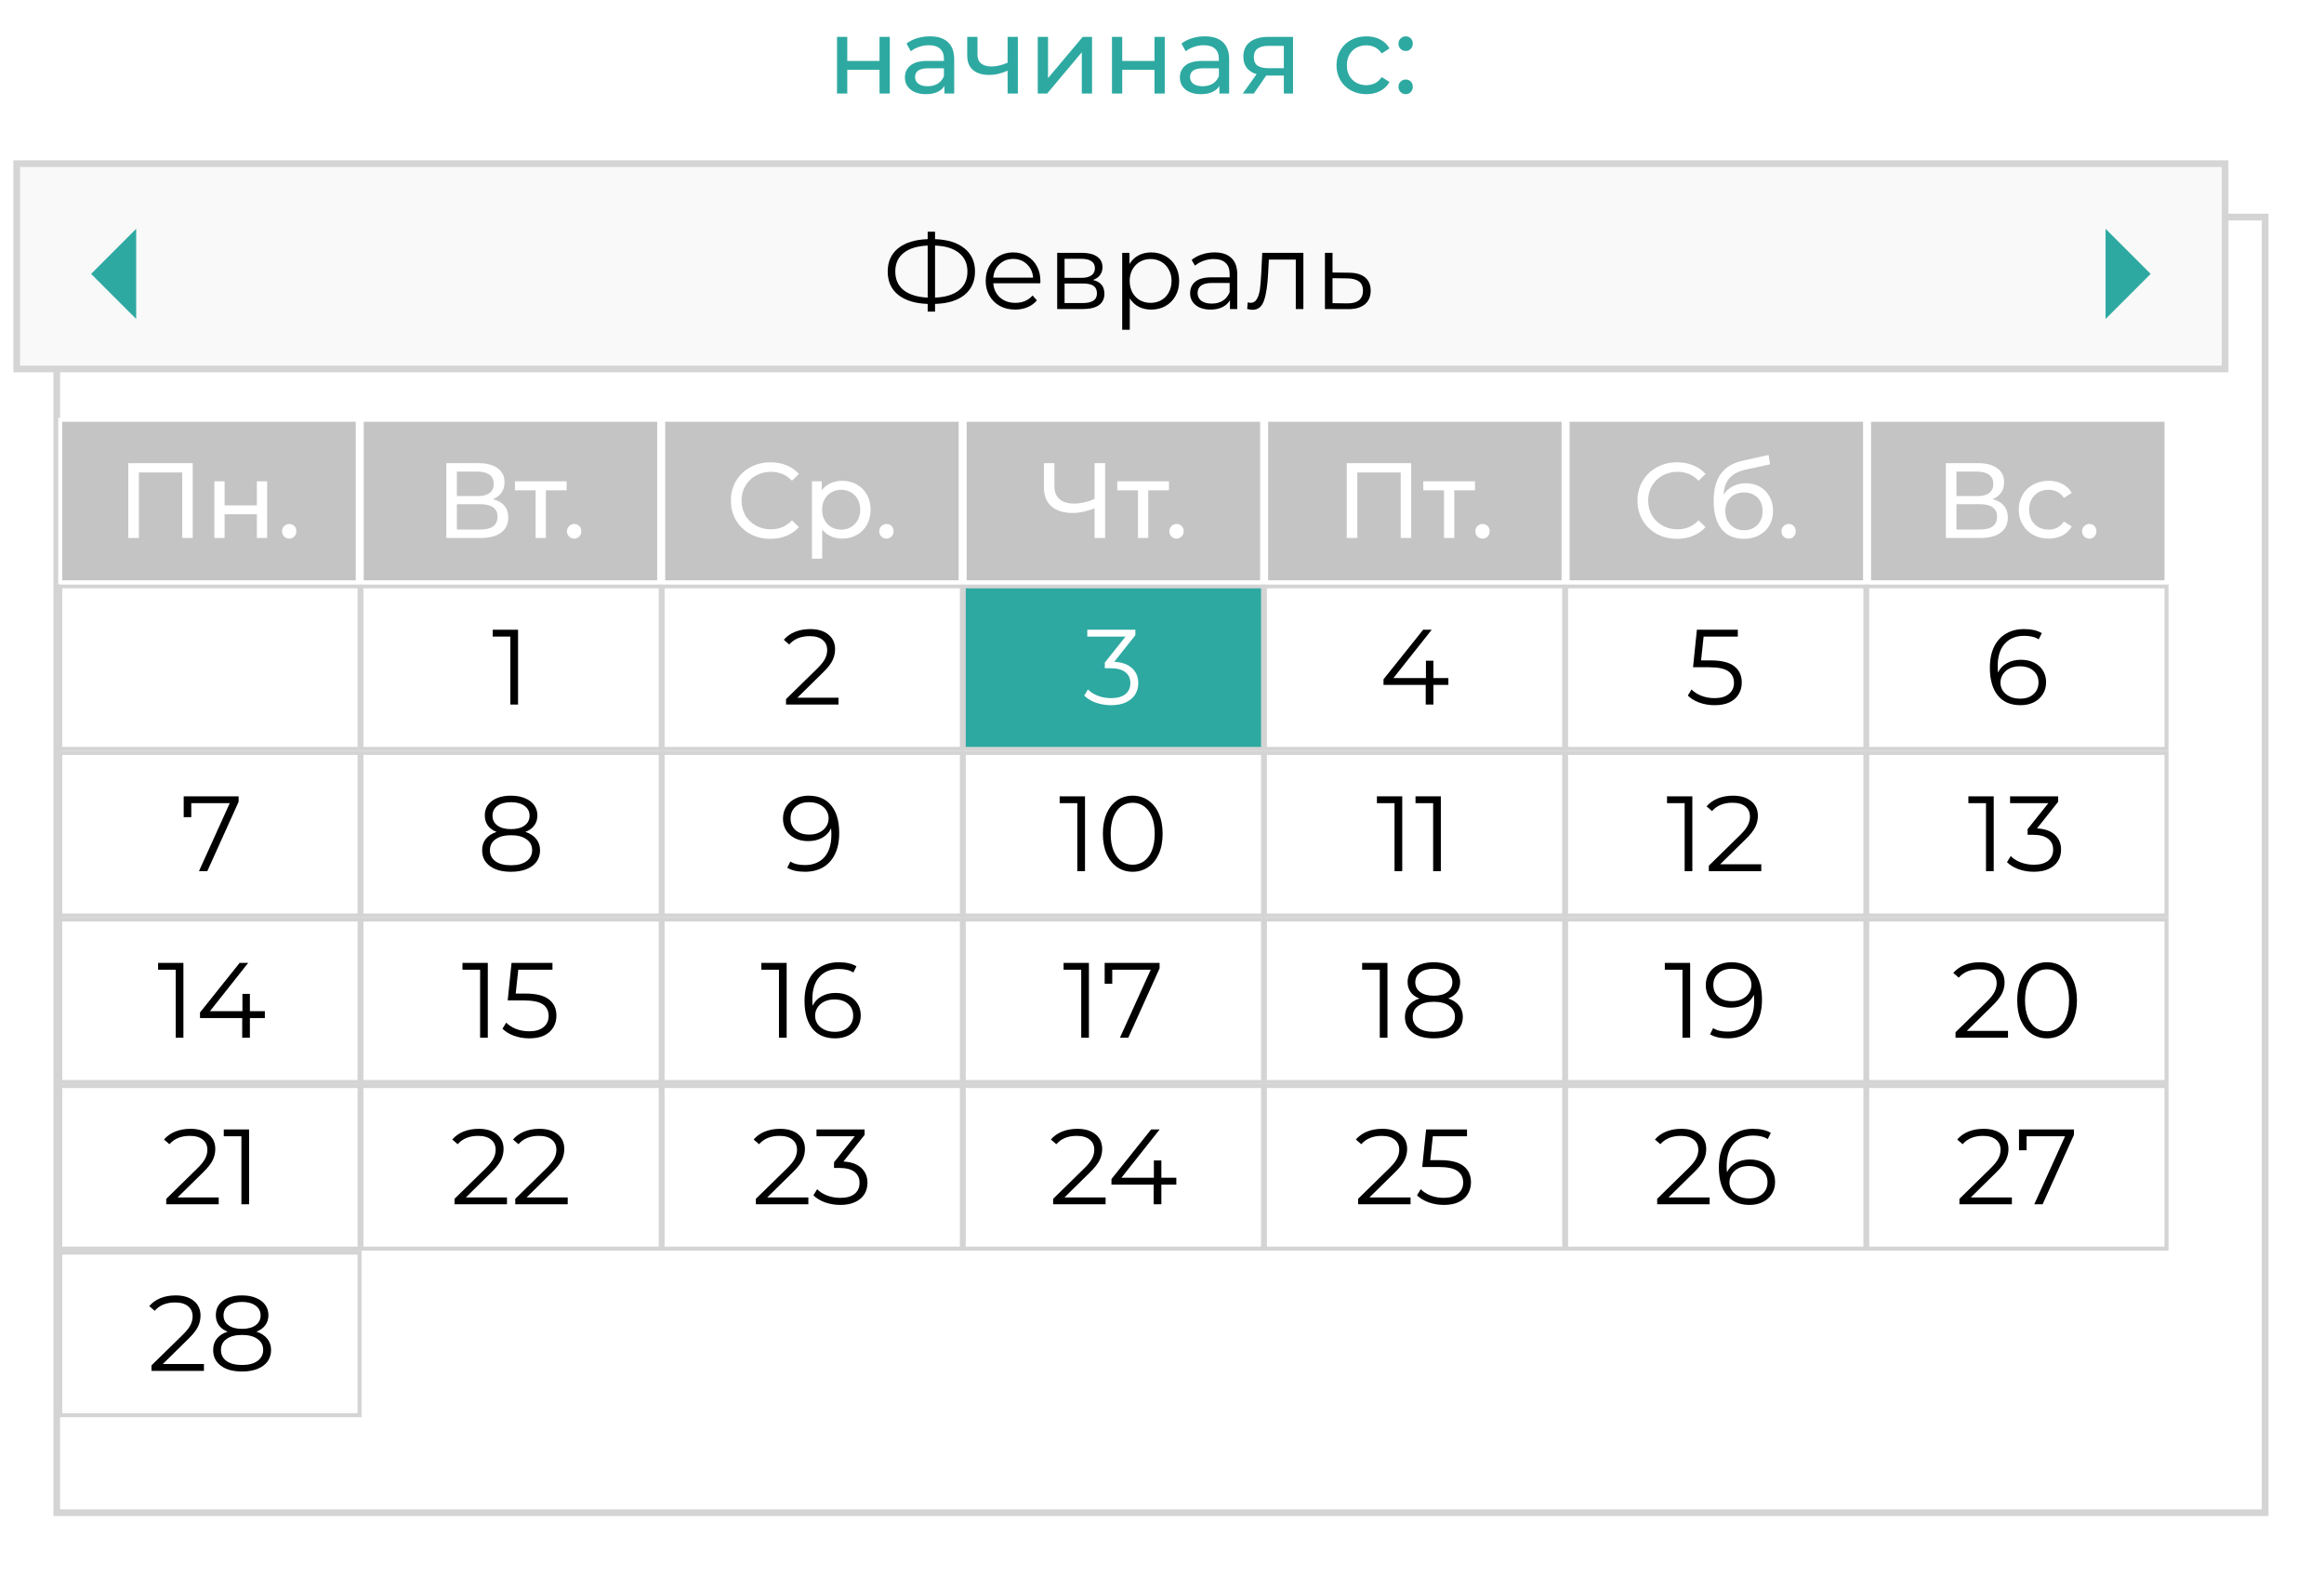 <svg width="174" height="118" viewBox="0 0 174 118" fill="none" xmlns="http://www.w3.org/2000/svg">
<g filter="url(#filter0_d_1028_1281)">
<rect x="1" y="12" width="165.843" height="97.485" fill="white"/>
<rect x="1.25" y="12.25" width="165.343" height="96.985" stroke="#D4D4D4" stroke-width="0.5"/>
</g>
<rect x="4.512" y="93.766" width="22.409" height="12.169" stroke="#D4D4D4" stroke-width="0.3"/>
<path d="M15.269 102.104V102.616H11.341V102.208L13.669 99.928C13.963 99.64 14.16 99.392 14.261 99.184C14.368 98.971 14.421 98.757 14.421 98.544C14.421 98.213 14.306 97.957 14.077 97.776C13.853 97.59 13.53 97.496 13.109 97.496C12.453 97.496 11.944 97.704 11.581 98.12L11.173 97.768C11.392 97.512 11.669 97.315 12.005 97.176C12.347 97.037 12.73 96.968 13.157 96.968C13.728 96.968 14.178 97.104 14.509 97.376C14.845 97.643 15.013 98.011 15.013 98.48C15.013 98.768 14.949 99.046 14.821 99.312C14.693 99.579 14.45 99.885 14.093 100.232L12.189 102.104H15.269ZM19.2 99.68C19.552 99.797 19.821 99.974 20.008 100.208C20.2 100.443 20.296 100.726 20.296 101.056C20.296 101.382 20.208 101.667 20.032 101.912C19.856 102.152 19.603 102.339 19.272 102.472C18.947 102.6 18.563 102.664 18.12 102.664C17.448 102.664 16.92 102.52 16.536 102.232C16.152 101.944 15.96 101.552 15.96 101.056C15.96 100.72 16.051 100.438 16.232 100.208C16.419 99.974 16.688 99.797 17.04 99.68C16.752 99.568 16.533 99.408 16.384 99.2C16.235 98.987 16.16 98.736 16.16 98.448C16.16 97.995 16.336 97.635 16.688 97.368C17.045 97.102 17.523 96.968 18.12 96.968C18.515 96.968 18.859 97.029 19.152 97.152C19.451 97.269 19.683 97.44 19.848 97.664C20.013 97.888 20.096 98.15 20.096 98.448C20.096 98.736 20.019 98.987 19.864 99.2C19.709 99.408 19.488 99.568 19.2 99.68ZM16.736 98.464C16.736 98.773 16.859 99.019 17.104 99.2C17.349 99.382 17.688 99.472 18.12 99.472C18.552 99.472 18.891 99.382 19.136 99.2C19.387 99.019 19.512 98.776 19.512 98.472C19.512 98.157 19.384 97.909 19.128 97.728C18.877 97.547 18.541 97.456 18.12 97.456C17.693 97.456 17.355 97.547 17.104 97.728C16.859 97.909 16.736 98.155 16.736 98.464ZM18.12 102.176C18.616 102.176 19.003 102.075 19.28 101.872C19.563 101.67 19.704 101.395 19.704 101.048C19.704 100.702 19.563 100.43 19.28 100.232C19.003 100.03 18.616 99.928 18.12 99.928C17.629 99.928 17.243 100.03 16.96 100.232C16.683 100.43 16.544 100.702 16.544 101.048C16.544 101.4 16.683 101.678 16.96 101.88C17.237 102.078 17.624 102.176 18.12 102.176Z" fill="black"/>
<rect x="139.801" y="81.296" width="22.409" height="12.169" stroke="#D4D4D4" stroke-width="0.3"/>
<path d="M150.632 89.635V90.147H146.704V89.739L149.032 87.459C149.326 87.171 149.523 86.922 149.624 86.715C149.731 86.501 149.784 86.288 149.784 86.075C149.784 85.744 149.67 85.488 149.44 85.306C149.216 85.12 148.894 85.026 148.472 85.026C147.816 85.026 147.307 85.234 146.944 85.65L146.536 85.299C146.755 85.043 147.032 84.845 147.368 84.707C147.71 84.568 148.094 84.499 148.52 84.499C149.091 84.499 149.542 84.635 149.872 84.906C150.208 85.173 150.376 85.541 150.376 86.01C150.376 86.299 150.312 86.576 150.184 86.843C150.056 87.109 149.814 87.416 149.456 87.763L147.552 89.635H150.632ZM155.276 84.546V84.954L152.932 90.147H152.308L154.612 85.058H151.732V86.106H151.164V84.546H155.276Z" fill="black"/>
<rect x="117.253" y="81.296" width="22.409" height="12.169" stroke="#D4D4D4" stroke-width="0.3"/>
<path d="M128.002 89.635V90.147H124.074V89.739L126.402 87.459C126.696 87.171 126.893 86.922 126.994 86.715C127.101 86.501 127.154 86.288 127.154 86.075C127.154 85.744 127.04 85.488 126.81 85.306C126.586 85.12 126.264 85.026 125.842 85.026C125.186 85.026 124.677 85.234 124.314 85.65L123.906 85.299C124.125 85.043 124.402 84.845 124.738 84.707C125.08 84.568 125.464 84.499 125.89 84.499C126.461 84.499 126.912 84.635 127.242 84.906C127.578 85.173 127.746 85.541 127.746 86.01C127.746 86.299 127.682 86.576 127.554 86.843C127.426 87.109 127.184 87.416 126.826 87.763L124.922 89.635H128.002ZM131.014 86.794C131.382 86.794 131.707 86.864 131.99 87.002C132.278 87.141 132.502 87.338 132.662 87.594C132.822 87.845 132.902 88.138 132.902 88.475C132.902 88.816 132.819 89.117 132.654 89.379C132.489 89.64 132.259 89.843 131.966 89.987C131.678 90.125 131.353 90.195 130.99 90.195C130.249 90.195 129.681 89.952 129.286 89.466C128.891 88.976 128.694 88.285 128.694 87.394C128.694 86.77 128.801 86.243 129.014 85.811C129.227 85.379 129.526 85.053 129.91 84.835C130.294 84.611 130.742 84.499 131.254 84.499C131.809 84.499 132.251 84.6 132.582 84.802L132.35 85.266C132.083 85.091 131.721 85.002 131.262 85.002C130.643 85.002 130.158 85.2 129.806 85.594C129.454 85.984 129.278 86.552 129.278 87.299C129.278 87.432 129.286 87.584 129.302 87.754C129.441 87.451 129.662 87.216 129.966 87.05C130.27 86.88 130.619 86.794 131.014 86.794ZM130.966 89.707C131.371 89.707 131.699 89.597 131.95 89.379C132.206 89.154 132.334 88.859 132.334 88.49C132.334 88.123 132.206 87.829 131.95 87.611C131.699 87.392 131.358 87.282 130.926 87.282C130.643 87.282 130.393 87.336 130.174 87.442C129.961 87.549 129.793 87.696 129.67 87.882C129.547 88.069 129.486 88.277 129.486 88.507C129.486 88.72 129.542 88.917 129.654 89.099C129.771 89.28 129.942 89.427 130.166 89.538C130.39 89.65 130.657 89.707 130.966 89.707Z" fill="black"/>
<rect x="94.705" y="81.296" width="22.409" height="12.169" stroke="#D4D4D4" stroke-width="0.3"/>
<path d="M105.61 89.635V90.147H101.682V89.739L104.01 87.459C104.303 87.171 104.501 86.922 104.602 86.715C104.709 86.501 104.762 86.288 104.762 86.075C104.762 85.744 104.647 85.488 104.418 85.306C104.194 85.12 103.871 85.026 103.45 85.026C102.794 85.026 102.285 85.234 101.922 85.65L101.514 85.299C101.733 85.043 102.01 84.845 102.346 84.707C102.687 84.568 103.071 84.499 103.498 84.499C104.069 84.499 104.519 84.635 104.85 84.906C105.186 85.173 105.354 85.541 105.354 86.01C105.354 86.299 105.29 86.576 105.162 86.843C105.034 87.109 104.791 87.416 104.434 87.763L102.53 89.635H105.61ZM107.805 86.843C108.616 86.843 109.205 86.989 109.573 87.282C109.946 87.57 110.133 87.976 110.133 88.499C110.133 88.824 110.056 89.115 109.901 89.371C109.752 89.626 109.525 89.829 109.221 89.978C108.917 90.123 108.544 90.195 108.101 90.195C107.701 90.195 107.32 90.13 106.957 90.002C106.6 89.869 106.312 89.693 106.093 89.475L106.373 89.019C106.56 89.21 106.805 89.368 107.109 89.49C107.413 89.608 107.741 89.666 108.093 89.666C108.557 89.666 108.914 89.562 109.165 89.355C109.421 89.147 109.549 88.869 109.549 88.522C109.549 88.138 109.405 87.848 109.117 87.65C108.834 87.453 108.354 87.355 107.677 87.355H106.485L106.773 84.546H109.837V85.058H107.277L107.085 86.843H107.805Z" fill="black"/>
<rect x="72.156" y="81.296" width="22.409" height="12.169" stroke="#D4D4D4" stroke-width="0.3"/>
<path d="M82.777 89.635V90.147H78.849V89.739L81.177 87.459C81.47 87.171 81.667 86.922 81.769 86.715C81.875 86.501 81.929 86.288 81.929 86.075C81.929 85.744 81.814 85.488 81.585 85.306C81.361 85.12 81.038 85.026 80.617 85.026C79.961 85.026 79.451 85.234 79.089 85.65L78.681 85.299C78.899 85.043 79.177 84.845 79.513 84.707C79.854 84.568 80.238 84.499 80.665 84.499C81.235 84.499 81.686 84.635 82.017 84.906C82.353 85.173 82.521 85.541 82.521 86.01C82.521 86.299 82.457 86.576 82.329 86.843C82.201 87.109 81.958 87.416 81.601 87.763L79.697 89.635H82.777ZM88.072 88.674H86.952V90.147H86.376V88.674H83.216V88.258L86.184 84.546H86.824L83.96 88.162H86.392V86.867H86.952V88.162H88.072V88.674Z" fill="black"/>
<rect x="49.608" y="81.296" width="22.409" height="12.169" stroke="#D4D4D4" stroke-width="0.3"/>
<path d="M60.522 89.635V90.147H56.593V89.739L58.922 87.459C59.215 87.171 59.412 86.922 59.514 86.715C59.62 86.501 59.673 86.288 59.673 86.075C59.673 85.744 59.559 85.488 59.33 85.306C59.105 85.12 58.783 85.026 58.361 85.026C57.706 85.026 57.196 85.234 56.834 85.65L56.425 85.299C56.644 85.043 56.922 84.845 57.258 84.707C57.599 84.568 57.983 84.499 58.41 84.499C58.98 84.499 59.431 84.635 59.761 84.906C60.097 85.173 60.266 85.541 60.266 86.01C60.266 86.299 60.202 86.576 60.074 86.843C59.946 87.109 59.703 87.416 59.346 87.763L57.441 89.635H60.522ZM63.148 86.947C63.735 86.978 64.18 87.138 64.484 87.427C64.794 87.709 64.948 88.08 64.948 88.538C64.948 88.859 64.871 89.144 64.716 89.394C64.562 89.64 64.332 89.835 64.028 89.978C63.724 90.123 63.354 90.195 62.916 90.195C62.511 90.195 62.127 90.13 61.764 90.002C61.407 89.869 61.119 89.693 60.9 89.475L61.18 89.019C61.367 89.21 61.615 89.368 61.924 89.49C62.234 89.608 62.564 89.666 62.916 89.666C63.375 89.666 63.73 89.568 63.98 89.371C64.231 89.168 64.356 88.891 64.356 88.538C64.356 88.192 64.231 87.92 63.98 87.722C63.73 87.525 63.351 87.427 62.844 87.427H62.444V87.002L63.996 85.058H61.132V84.546H64.732V84.954L63.148 86.947Z" fill="black"/>
<rect x="27.06" y="81.296" width="22.409" height="12.169" stroke="#D4D4D4" stroke-width="0.3"/>
<path d="M37.958 89.635V90.147H34.03V89.739L36.358 87.459C36.651 87.171 36.848 86.922 36.95 86.715C37.056 86.501 37.11 86.288 37.11 86.075C37.11 85.744 36.995 85.488 36.766 85.306C36.542 85.12 36.219 85.026 35.798 85.026C35.142 85.026 34.632 85.234 34.27 85.65L33.862 85.299C34.08 85.043 34.358 84.845 34.694 84.707C35.035 84.568 35.419 84.499 35.846 84.499C36.416 84.499 36.867 84.635 37.198 84.906C37.534 85.173 37.702 85.541 37.702 86.01C37.702 86.299 37.638 86.576 37.51 86.843C37.382 87.109 37.139 87.416 36.782 87.763L34.878 89.635H37.958ZM42.505 89.635V90.147H38.577V89.739L40.905 87.459C41.198 87.171 41.395 86.922 41.497 86.715C41.603 86.501 41.657 86.288 41.657 86.075C41.657 85.744 41.542 85.488 41.313 85.306C41.089 85.12 40.766 85.026 40.345 85.026C39.689 85.026 39.179 85.234 38.817 85.65L38.409 85.299C38.627 85.043 38.905 84.845 39.241 84.707C39.582 84.568 39.966 84.499 40.393 84.499C40.963 84.499 41.414 84.635 41.745 84.906C42.081 85.173 42.249 85.541 42.249 86.01C42.249 86.299 42.185 86.576 42.057 86.843C41.929 87.109 41.686 87.416 41.329 87.763L39.425 89.635H42.505Z" fill="black"/>
<rect x="4.512" y="81.296" width="22.409" height="12.169" stroke="#D4D4D4" stroke-width="0.3"/>
<path d="M16.375 89.635V90.147H12.447V89.739L14.775 87.459C15.068 87.171 15.265 86.922 15.367 86.715C15.473 86.501 15.527 86.288 15.527 86.075C15.527 85.744 15.412 85.488 15.183 85.306C14.959 85.12 14.636 85.026 14.215 85.026C13.559 85.026 13.049 85.234 12.687 85.65L12.279 85.299C12.497 85.043 12.775 84.845 13.111 84.707C13.452 84.568 13.836 84.499 14.263 84.499C14.833 84.499 15.284 84.635 15.615 84.906C15.951 85.173 16.119 85.541 16.119 86.01C16.119 86.299 16.055 86.576 15.927 86.843C15.799 87.109 15.556 87.416 15.199 87.763L13.295 89.635H16.375ZM18.65 84.546V90.147H18.074V85.058H16.754V84.546H18.65Z" fill="black"/>
<rect x="139.801" y="68.828" width="22.409" height="12.169" stroke="#D4D4D4" stroke-width="0.3"/>
<path d="M150.34 77.166V77.678H146.412V77.27L148.74 74.99C149.033 74.702 149.23 74.454 149.332 74.246C149.438 74.032 149.492 73.819 149.492 73.606C149.492 73.275 149.377 73.019 149.148 72.838C148.924 72.651 148.601 72.558 148.18 72.558C147.524 72.558 147.014 72.766 146.652 73.182L146.244 72.83C146.462 72.574 146.74 72.376 147.076 72.238C147.417 72.099 147.801 72.03 148.228 72.03C148.798 72.03 149.249 72.166 149.58 72.438C149.916 72.704 150.084 73.072 150.084 73.542C150.084 73.83 150.02 74.107 149.892 74.374C149.764 74.64 149.521 74.947 149.164 75.294L147.26 77.166H150.34ZM153.263 77.726C152.831 77.726 152.444 77.611 152.103 77.382C151.767 77.152 151.503 76.824 151.311 76.398C151.124 75.966 151.031 75.459 151.031 74.878C151.031 74.296 151.124 73.792 151.311 73.366C151.503 72.934 151.767 72.603 152.103 72.374C152.444 72.144 152.831 72.03 153.263 72.03C153.695 72.03 154.079 72.144 154.415 72.374C154.756 72.603 155.023 72.934 155.215 73.366C155.407 73.792 155.503 74.296 155.503 74.878C155.503 75.459 155.407 75.966 155.215 76.398C155.023 76.824 154.756 77.152 154.415 77.382C154.079 77.611 153.695 77.726 153.263 77.726ZM153.263 77.198C153.588 77.198 153.874 77.107 154.119 76.926C154.37 76.744 154.564 76.48 154.703 76.134C154.842 75.787 154.911 75.368 154.911 74.878C154.911 74.387 154.842 73.968 154.703 73.622C154.564 73.275 154.37 73.011 154.119 72.83C153.874 72.648 153.588 72.558 153.263 72.558C152.938 72.558 152.65 72.648 152.399 72.83C152.154 73.011 151.962 73.275 151.823 73.622C151.684 73.968 151.615 74.387 151.615 74.878C151.615 75.368 151.684 75.787 151.823 76.134C151.962 76.48 152.154 76.744 152.399 76.926C152.65 77.107 152.938 77.198 153.263 77.198Z" fill="black"/>
<rect x="117.253" y="68.828" width="22.409" height="12.169" stroke="#D4D4D4" stroke-width="0.3"/>
<path d="M126.543 72.078V77.678H125.967V72.59H124.647V72.078H126.543ZM129.625 72.03C130.367 72.03 130.935 72.275 131.329 72.766C131.724 73.251 131.921 73.939 131.921 74.83C131.921 75.454 131.815 75.982 131.601 76.414C131.388 76.846 131.089 77.174 130.705 77.398C130.321 77.616 129.873 77.726 129.361 77.726C128.807 77.726 128.364 77.624 128.033 77.422L128.265 76.958C128.532 77.134 128.895 77.222 129.353 77.222C129.972 77.222 130.457 77.027 130.809 76.638C131.161 76.243 131.337 75.672 131.337 74.926C131.337 74.787 131.329 74.635 131.313 74.47C131.175 74.774 130.953 75.011 130.649 75.182C130.345 75.347 129.996 75.43 129.601 75.43C129.233 75.43 128.905 75.36 128.617 75.222C128.335 75.083 128.113 74.888 127.953 74.638C127.793 74.382 127.713 74.086 127.713 73.75C127.713 73.408 127.796 73.107 127.961 72.846C128.127 72.584 128.353 72.384 128.641 72.246C128.935 72.102 129.263 72.03 129.625 72.03ZM129.689 74.942C129.972 74.942 130.22 74.888 130.433 74.782C130.652 74.675 130.823 74.528 130.945 74.342C131.068 74.155 131.129 73.947 131.129 73.718C131.129 73.504 131.071 73.307 130.953 73.126C130.841 72.944 130.673 72.798 130.449 72.686C130.225 72.574 129.959 72.518 129.649 72.518C129.244 72.518 128.913 72.63 128.657 72.854C128.407 73.072 128.281 73.366 128.281 73.734C128.281 74.102 128.407 74.395 128.657 74.614C128.913 74.832 129.257 74.942 129.689 74.942Z" fill="black"/>
<rect x="94.705" y="68.828" width="22.409" height="12.169" stroke="#D4D4D4" stroke-width="0.3"/>
<path d="M103.881 72.078V77.678H103.305V72.59H101.985V72.078H103.881ZM108.428 74.742C108.78 74.859 109.049 75.035 109.236 75.27C109.428 75.504 109.524 75.787 109.524 76.118C109.524 76.443 109.436 76.728 109.26 76.974C109.084 77.214 108.83 77.4 108.5 77.534C108.174 77.662 107.79 77.726 107.348 77.726C106.676 77.726 106.148 77.582 105.764 77.294C105.38 77.006 105.188 76.614 105.188 76.118C105.188 75.782 105.278 75.499 105.46 75.27C105.646 75.035 105.916 74.859 106.268 74.742C105.98 74.63 105.761 74.47 105.612 74.262C105.462 74.048 105.388 73.798 105.388 73.51C105.388 73.056 105.564 72.696 105.916 72.43C106.273 72.163 106.75 72.03 107.348 72.03C107.742 72.03 108.086 72.091 108.38 72.214C108.678 72.331 108.91 72.502 109.076 72.726C109.241 72.95 109.324 73.211 109.324 73.51C109.324 73.798 109.246 74.048 109.092 74.262C108.937 74.47 108.716 74.63 108.428 74.742ZM105.964 73.526C105.964 73.835 106.086 74.08 106.332 74.262C106.577 74.443 106.916 74.534 107.348 74.534C107.78 74.534 108.118 74.443 108.364 74.262C108.614 74.08 108.74 73.838 108.74 73.534C108.74 73.219 108.612 72.971 108.356 72.79C108.105 72.608 107.769 72.518 107.348 72.518C106.921 72.518 106.582 72.608 106.332 72.79C106.086 72.971 105.964 73.216 105.964 73.526ZM107.348 77.238C107.844 77.238 108.23 77.136 108.508 76.934C108.79 76.731 108.932 76.456 108.932 76.11C108.932 75.763 108.79 75.491 108.508 75.294C108.23 75.091 107.844 74.99 107.348 74.99C106.857 74.99 106.47 75.091 106.188 75.294C105.91 75.491 105.772 75.763 105.772 76.11C105.772 76.462 105.91 76.739 106.188 76.942C106.465 77.139 106.852 77.238 107.348 77.238Z" fill="black"/>
<rect x="72.156" y="68.828" width="22.409" height="12.169" stroke="#D4D4D4" stroke-width="0.3"/>
<path d="M81.528 72.078V77.678H80.952V72.59H79.632V72.078H81.528ZM86.819 72.078V72.486L84.475 77.678H83.851L86.155 72.59H83.275V73.638H82.707V72.078H86.819Z" fill="black"/>
<rect x="49.608" y="68.828" width="22.409" height="12.169" stroke="#D4D4D4" stroke-width="0.3"/>
<path d="M58.898 72.078V77.678H58.322V72.59H57.002V72.078H58.898ZM62.556 74.326C62.925 74.326 63.25 74.395 63.532 74.534C63.821 74.672 64.044 74.87 64.204 75.126C64.365 75.376 64.445 75.67 64.445 76.006C64.445 76.347 64.362 76.648 64.197 76.91C64.031 77.171 63.802 77.374 63.508 77.518C63.221 77.656 62.895 77.726 62.532 77.726C61.791 77.726 61.223 77.483 60.828 76.998C60.434 76.507 60.236 75.816 60.236 74.926C60.236 74.302 60.343 73.774 60.556 73.342C60.77 72.91 61.069 72.584 61.453 72.366C61.837 72.142 62.285 72.03 62.797 72.03C63.351 72.03 63.794 72.131 64.124 72.334L63.892 72.798C63.626 72.622 63.263 72.534 62.804 72.534C62.186 72.534 61.7 72.731 61.349 73.126C60.996 73.515 60.821 74.083 60.821 74.83C60.821 74.963 60.828 75.115 60.844 75.286C60.983 74.982 61.205 74.747 61.508 74.582C61.812 74.411 62.162 74.326 62.556 74.326ZM62.508 77.238C62.914 77.238 63.242 77.128 63.492 76.91C63.748 76.686 63.877 76.39 63.877 76.022C63.877 75.654 63.748 75.36 63.492 75.142C63.242 74.923 62.901 74.814 62.468 74.814C62.186 74.814 61.935 74.867 61.717 74.974C61.503 75.08 61.335 75.227 61.212 75.414C61.09 75.6 61.029 75.808 61.029 76.038C61.029 76.251 61.084 76.448 61.197 76.63C61.314 76.811 61.484 76.958 61.709 77.07C61.932 77.182 62.199 77.238 62.508 77.238Z" fill="black"/>
<rect x="27.06" y="68.828" width="22.409" height="12.169" stroke="#D4D4D4" stroke-width="0.3"/>
<path d="M36.522 72.078V77.678H35.946V72.59H34.626V72.078H36.522ZM39.332 74.374C40.143 74.374 40.732 74.52 41.1 74.814C41.474 75.102 41.66 75.507 41.66 76.03C41.66 76.355 41.583 76.646 41.428 76.902C41.279 77.158 41.052 77.36 40.748 77.51C40.444 77.654 40.071 77.726 39.628 77.726C39.228 77.726 38.847 77.662 38.484 77.534C38.127 77.4 37.839 77.224 37.62 77.006L37.9 76.55C38.087 76.742 38.332 76.899 38.636 77.022C38.94 77.139 39.268 77.198 39.62 77.198C40.084 77.198 40.442 77.094 40.692 76.886C40.948 76.678 41.076 76.4 41.076 76.054C41.076 75.67 40.932 75.379 40.644 75.182C40.362 74.984 39.882 74.886 39.204 74.886H38.012L38.3 72.078H41.364V72.59H38.804L38.612 74.374H39.332Z" fill="black"/>
<rect x="4.512" y="68.828" width="22.409" height="12.169" stroke="#D4D4D4" stroke-width="0.3"/>
<path d="M13.732 72.078V77.678H13.156V72.59H11.836V72.078H13.732ZM19.83 76.206H18.71V77.678H18.134V76.206H14.974V75.79L17.942 72.078H18.582L15.718 75.694H18.15V74.398H18.71V75.694H19.83V76.206Z" fill="black"/>
<rect x="139.801" y="56.359" width="22.409" height="12.169" stroke="#D4D4D4" stroke-width="0.3"/>
<path d="M149.271 59.609V65.209H148.695V60.121H147.375V59.609H149.271ZM152.513 62.009C153.1 62.041 153.545 62.201 153.849 62.489C154.159 62.772 154.313 63.142 154.313 63.601C154.313 63.921 154.236 64.206 154.081 64.457C153.927 64.702 153.697 64.897 153.393 65.041C153.089 65.185 152.719 65.257 152.281 65.257C151.876 65.257 151.492 65.193 151.129 65.065C150.772 64.932 150.484 64.756 150.265 64.537L150.545 64.081C150.732 64.273 150.98 64.43 151.289 64.553C151.599 64.67 151.929 64.729 152.281 64.729C152.74 64.729 153.095 64.63 153.345 64.433C153.596 64.23 153.721 63.953 153.721 63.601C153.721 63.254 153.596 62.982 153.345 62.785C153.095 62.588 152.716 62.489 152.209 62.489H151.809V62.065L153.361 60.121H150.497V59.609H154.097V60.017L152.513 62.009Z" fill="black"/>
<rect x="117.253" y="56.359" width="22.409" height="12.169" stroke="#D4D4D4" stroke-width="0.3"/>
<path d="M126.707 59.609V65.209H126.131V60.121H124.811V59.609H126.707ZM131.869 64.697V65.209H127.941V64.801L130.269 62.521C130.563 62.233 130.76 61.985 130.861 61.777C130.968 61.564 131.021 61.35 131.021 61.137C131.021 60.806 130.907 60.55 130.677 60.369C130.453 60.182 130.131 60.089 129.709 60.089C129.053 60.089 128.544 60.297 128.181 60.713L127.773 60.361C127.992 60.105 128.269 59.908 128.605 59.769C128.947 59.63 129.331 59.561 129.757 59.561C130.328 59.561 130.779 59.697 131.109 59.969C131.445 60.236 131.613 60.604 131.613 61.073C131.613 61.361 131.549 61.638 131.421 61.905C131.293 62.172 131.051 62.478 130.693 62.825L128.789 64.697H131.869Z" fill="black"/>
<rect x="94.705" y="56.359" width="22.409" height="12.169" stroke="#D4D4D4" stroke-width="0.3"/>
<path d="M104.987 59.609V65.209H104.411V60.121H103.091V59.609H104.987ZM107.877 59.609V65.209H107.301V60.121H105.981V59.609H107.877Z" fill="black"/>
<rect x="72.156" y="56.359" width="22.409" height="12.169" stroke="#D4D4D4" stroke-width="0.3"/>
<path d="M81.235 59.609V65.209H80.659V60.121H79.339V59.609H81.235ZM84.806 65.257C84.374 65.257 83.987 65.142 83.646 64.913C83.31 64.684 83.046 64.356 82.854 63.929C82.667 63.497 82.574 62.99 82.574 62.409C82.574 61.828 82.667 61.324 82.854 60.897C83.046 60.465 83.31 60.134 83.646 59.905C83.987 59.676 84.374 59.561 84.806 59.561C85.238 59.561 85.622 59.676 85.958 59.905C86.299 60.134 86.566 60.465 86.758 60.897C86.95 61.324 87.046 61.828 87.046 62.409C87.046 62.99 86.95 63.497 86.758 63.929C86.566 64.356 86.299 64.684 85.958 64.913C85.622 65.142 85.238 65.257 84.806 65.257ZM84.806 64.729C85.131 64.729 85.417 64.638 85.662 64.457C85.913 64.276 86.107 64.012 86.246 63.665C86.385 63.318 86.454 62.9 86.454 62.409C86.454 61.918 86.385 61.5 86.246 61.153C86.107 60.806 85.913 60.542 85.662 60.361C85.417 60.18 85.131 60.089 84.806 60.089C84.481 60.089 84.193 60.18 83.942 60.361C83.697 60.542 83.505 60.806 83.366 61.153C83.227 61.5 83.158 61.918 83.158 62.409C83.158 62.9 83.227 63.318 83.366 63.665C83.505 64.012 83.697 64.276 83.942 64.457C84.193 64.638 84.481 64.729 84.806 64.729Z" fill="black"/>
<rect x="49.608" y="56.359" width="22.409" height="12.169" stroke="#D4D4D4" stroke-width="0.3"/>
<path d="M60.535 59.561C61.276 59.561 61.844 59.806 62.239 60.297C62.634 60.782 62.831 61.47 62.831 62.361C62.831 62.985 62.725 63.513 62.511 63.945C62.298 64.377 61.999 64.705 61.615 64.929C61.231 65.148 60.783 65.257 60.271 65.257C59.717 65.257 59.274 65.156 58.943 64.953L59.175 64.489C59.442 64.665 59.804 64.753 60.263 64.753C60.882 64.753 61.367 64.558 61.719 64.169C62.071 63.774 62.247 63.204 62.247 62.457C62.247 62.318 62.239 62.166 62.223 62.001C62.084 62.305 61.863 62.542 61.559 62.713C61.255 62.878 60.906 62.961 60.511 62.961C60.143 62.961 59.815 62.892 59.527 62.753C59.245 62.614 59.023 62.42 58.863 62.169C58.703 61.913 58.623 61.617 58.623 61.281C58.623 60.94 58.706 60.638 58.871 60.377C59.036 60.116 59.263 59.916 59.551 59.777C59.844 59.633 60.172 59.561 60.535 59.561ZM60.599 62.473C60.882 62.473 61.13 62.42 61.343 62.313C61.562 62.206 61.733 62.06 61.855 61.873C61.978 61.686 62.039 61.478 62.039 61.249C62.039 61.036 61.981 60.838 61.863 60.657C61.751 60.476 61.583 60.329 61.359 60.217C61.135 60.105 60.868 60.049 60.559 60.049C60.154 60.049 59.823 60.161 59.567 60.385C59.316 60.604 59.191 60.897 59.191 61.265C59.191 61.633 59.316 61.926 59.567 62.145C59.823 62.364 60.167 62.473 60.599 62.473Z" fill="black"/>
<rect x="27.06" y="56.359" width="22.409" height="12.169" stroke="#D4D4D4" stroke-width="0.3"/>
<path d="M39.338 62.273C39.69 62.39 39.959 62.566 40.146 62.801C40.338 63.036 40.434 63.318 40.434 63.649C40.434 63.974 40.346 64.26 40.17 64.505C39.994 64.745 39.74 64.932 39.41 65.065C39.084 65.193 38.7 65.257 38.258 65.257C37.586 65.257 37.058 65.113 36.674 64.825C36.29 64.537 36.098 64.145 36.098 63.649C36.098 63.313 36.188 63.03 36.37 62.801C36.556 62.566 36.826 62.39 37.178 62.273C36.89 62.161 36.671 62.001 36.522 61.793C36.372 61.58 36.298 61.329 36.298 61.041C36.298 60.588 36.474 60.228 36.826 59.961C37.183 59.694 37.66 59.561 38.258 59.561C38.652 59.561 38.996 59.622 39.29 59.745C39.588 59.862 39.82 60.033 39.986 60.257C40.151 60.481 40.234 60.742 40.234 61.041C40.234 61.329 40.156 61.58 40.002 61.793C39.847 62.001 39.626 62.161 39.338 62.273ZM36.874 61.057C36.874 61.366 36.996 61.612 37.242 61.793C37.487 61.974 37.826 62.065 38.258 62.065C38.69 62.065 39.028 61.974 39.274 61.793C39.524 61.612 39.65 61.369 39.65 61.065C39.65 60.75 39.522 60.502 39.266 60.321C39.015 60.14 38.679 60.049 38.258 60.049C37.831 60.049 37.492 60.14 37.242 60.321C36.996 60.502 36.874 60.748 36.874 61.057ZM38.258 64.769C38.754 64.769 39.14 64.668 39.418 64.465C39.7 64.262 39.842 63.988 39.842 63.641C39.842 63.294 39.7 63.022 39.418 62.825C39.14 62.622 38.754 62.521 38.258 62.521C37.767 62.521 37.38 62.622 37.098 62.825C36.82 63.022 36.682 63.294 36.682 63.641C36.682 63.993 36.82 64.27 37.098 64.473C37.375 64.67 37.762 64.769 38.258 64.769Z" fill="black"/>
<rect x="4.512" y="56.359" width="22.409" height="12.169" stroke="#D4D4D4" stroke-width="0.3"/>
<path d="M17.866 59.609V60.017L15.522 65.209H14.898L17.202 60.121H14.322V61.169H13.754V59.609H17.866Z" fill="black"/>
<rect x="139.801" y="43.889" width="22.409" height="12.169" stroke="#D4D4D4" stroke-width="0.3"/>
<path d="M151.304 49.387C151.672 49.387 151.998 49.457 152.28 49.595C152.568 49.734 152.792 49.931 152.952 50.187C153.112 50.438 153.192 50.731 153.192 51.067C153.192 51.409 153.11 51.71 152.944 51.971C152.779 52.233 152.55 52.435 152.256 52.579C151.968 52.718 151.643 52.787 151.28 52.787C150.539 52.787 149.971 52.545 149.576 52.059C149.182 51.569 148.984 50.878 148.984 49.987C148.984 49.363 149.091 48.835 149.304 48.403C149.518 47.971 149.816 47.646 150.2 47.427C150.584 47.203 151.032 47.091 151.544 47.091C152.099 47.091 152.542 47.193 152.872 47.395L152.64 47.859C152.374 47.683 152.011 47.595 151.552 47.595C150.934 47.595 150.448 47.793 150.096 48.187C149.744 48.577 149.568 49.145 149.568 49.891C149.568 50.025 149.576 50.177 149.592 50.347C149.731 50.043 149.952 49.809 150.256 49.643C150.56 49.473 150.91 49.387 151.304 49.387ZM151.256 52.299C151.662 52.299 151.99 52.19 152.24 51.971C152.496 51.747 152.624 51.451 152.624 51.083C152.624 50.715 152.496 50.422 152.24 50.203C151.99 49.985 151.648 49.875 151.216 49.875C150.934 49.875 150.683 49.929 150.464 50.035C150.251 50.142 150.083 50.289 149.96 50.475C149.838 50.662 149.776 50.87 149.776 51.099C149.776 51.313 149.832 51.51 149.944 51.691C150.062 51.873 150.232 52.019 150.456 52.131C150.68 52.243 150.947 52.299 151.256 52.299Z" fill="black"/>
<rect x="117.253" y="43.889" width="22.409" height="12.169" stroke="#D4D4D4" stroke-width="0.3"/>
<path d="M128.08 49.435C128.891 49.435 129.48 49.582 129.848 49.875C130.221 50.163 130.408 50.569 130.408 51.091C130.408 51.417 130.331 51.707 130.176 51.963C130.027 52.219 129.8 52.422 129.496 52.571C129.192 52.715 128.819 52.787 128.376 52.787C127.976 52.787 127.595 52.723 127.232 52.595C126.875 52.462 126.587 52.286 126.368 52.067L126.648 51.611C126.835 51.803 127.08 51.961 127.384 52.083C127.688 52.201 128.016 52.259 128.368 52.259C128.832 52.259 129.189 52.155 129.44 51.947C129.696 51.739 129.824 51.462 129.824 51.115C129.824 50.731 129.68 50.441 129.392 50.243C129.109 50.046 128.629 49.947 127.952 49.947H126.76L127.048 47.139H130.112V47.651H127.552L127.36 49.435H128.08Z" fill="black"/>
<rect x="94.705" y="43.889" width="22.409" height="12.169" stroke="#D4D4D4" stroke-width="0.3"/>
<path d="M108.441 51.267H107.321V52.739H106.745V51.267H103.585V50.851L106.553 47.139H107.193L104.329 50.755H106.761V49.459H107.321V50.755H108.441V51.267Z" fill="black"/>
<rect x="72.156" y="43.889" width="22.409" height="12.169" fill="#2DA9A1" stroke="#D4D4D4" stroke-width="0.3"/>
<path d="M83.423 49.539C84.01 49.571 84.455 49.731 84.759 50.019C85.069 50.302 85.223 50.673 85.223 51.131C85.223 51.451 85.146 51.737 84.991 51.987C84.837 52.233 84.607 52.427 84.303 52.571C83.999 52.715 83.629 52.787 83.191 52.787C82.786 52.787 82.402 52.723 82.039 52.595C81.682 52.462 81.394 52.286 81.175 52.067L81.455 51.611C81.642 51.803 81.89 51.961 82.199 52.083C82.509 52.201 82.839 52.259 83.191 52.259C83.65 52.259 84.005 52.161 84.255 51.963C84.506 51.761 84.631 51.483 84.631 51.131C84.631 50.785 84.506 50.513 84.255 50.315C84.005 50.118 83.626 50.019 83.119 50.019H82.719V49.595L84.271 47.651H81.407V47.139H85.007V47.547L83.423 49.539Z" fill="white"/>
<rect x="49.608" y="43.889" width="22.409" height="12.169" stroke="#D4D4D4" stroke-width="0.3"/>
<path d="M62.779 52.227V52.739H58.851V52.331L61.179 50.051C61.473 49.763 61.67 49.515 61.771 49.307C61.878 49.094 61.931 48.881 61.931 48.667C61.931 48.337 61.817 48.081 61.587 47.899C61.363 47.713 61.041 47.619 60.619 47.619C59.963 47.619 59.454 47.827 59.091 48.243L58.683 47.891C58.902 47.635 59.179 47.438 59.515 47.299C59.857 47.161 60.241 47.091 60.667 47.091C61.238 47.091 61.689 47.227 62.019 47.499C62.355 47.766 62.523 48.134 62.523 48.603C62.523 48.891 62.459 49.169 62.331 49.435C62.203 49.702 61.961 50.009 61.603 50.355L59.699 52.227H62.779Z" fill="black"/>
<rect x="27.06" y="43.889" width="22.409" height="12.169" stroke="#D4D4D4" stroke-width="0.3"/>
<path d="M38.787 47.139V52.739H38.211V47.651H36.891V47.139H38.787Z" fill="black"/>
<rect x="4.512" y="43.889" width="22.409" height="12.169" stroke="#D4D4D4" stroke-width="0.3"/>
<rect x="139.939" y="31.421" width="22.271" height="12.169" fill="#C4C4C4" stroke="white" stroke-width="0.3"/>
<path d="M149.177 37.367C149.556 37.457 149.841 37.62 150.033 37.855C150.23 38.084 150.329 38.38 150.329 38.742C150.329 39.228 150.15 39.604 149.793 39.87C149.441 40.137 148.926 40.27 148.249 40.27H145.689V34.67H148.097C148.71 34.67 149.188 34.796 149.529 35.047C149.876 35.292 150.049 35.647 150.049 36.111C150.049 36.414 149.972 36.673 149.817 36.886C149.668 37.1 149.454 37.26 149.177 37.367ZM146.481 37.135H148.041C148.43 37.135 148.726 37.057 148.929 36.903C149.137 36.748 149.241 36.521 149.241 36.222C149.241 35.924 149.137 35.697 148.929 35.542C148.721 35.383 148.425 35.303 148.041 35.303H146.481V37.135ZM148.233 39.639C149.092 39.639 149.521 39.319 149.521 38.678C149.521 38.358 149.412 38.124 149.193 37.974C148.98 37.82 148.66 37.742 148.233 37.742H146.481V39.639H148.233ZM153.386 40.319C152.954 40.319 152.567 40.225 152.226 40.038C151.89 39.852 151.626 39.596 151.434 39.27C151.242 38.94 151.146 38.566 151.146 38.151C151.146 37.734 151.242 37.364 151.434 37.038C151.626 36.708 151.89 36.452 152.226 36.27C152.567 36.084 152.954 35.99 153.386 35.99C153.77 35.99 154.111 36.068 154.41 36.222C154.714 36.377 154.948 36.601 155.114 36.895L154.53 37.27C154.396 37.068 154.231 36.916 154.034 36.815C153.836 36.713 153.618 36.663 153.378 36.663C153.1 36.663 152.85 36.724 152.626 36.846C152.407 36.969 152.234 37.145 152.106 37.374C151.983 37.599 151.922 37.857 151.922 38.151C151.922 38.449 151.983 38.713 152.106 38.943C152.234 39.166 152.407 39.34 152.626 39.462C152.85 39.585 153.1 39.647 153.378 39.647C153.618 39.647 153.836 39.596 154.034 39.495C154.231 39.393 154.396 39.241 154.53 39.038L155.114 39.407C154.948 39.7 154.714 39.926 154.41 40.087C154.111 40.241 153.77 40.319 153.386 40.319ZM156.432 40.319C156.283 40.319 156.155 40.268 156.048 40.166C155.941 40.06 155.888 39.926 155.888 39.767C155.888 39.612 155.941 39.484 156.048 39.383C156.155 39.276 156.283 39.222 156.432 39.222C156.581 39.222 156.707 39.273 156.808 39.374C156.909 39.476 156.96 39.606 156.96 39.767C156.96 39.926 156.907 40.06 156.8 40.166C156.699 40.268 156.576 40.319 156.432 40.319Z" fill="white"/>
<rect x="117.368" y="31.421" width="22.271" height="12.169" fill="#C4C4C4" stroke="white" stroke-width="0.3"/>
<path d="M125.559 40.334C124.999 40.334 124.493 40.212 124.039 39.967C123.591 39.716 123.239 39.374 122.983 38.943C122.727 38.505 122.599 38.014 122.599 37.471C122.599 36.926 122.727 36.438 122.983 36.007C123.239 35.569 123.594 35.228 124.047 34.983C124.501 34.732 125.007 34.606 125.567 34.606C126.005 34.606 126.405 34.681 126.767 34.831C127.13 34.974 127.439 35.191 127.695 35.478L127.175 35.983C126.754 35.54 126.229 35.319 125.599 35.319C125.183 35.319 124.807 35.412 124.471 35.599C124.135 35.785 123.871 36.044 123.679 36.374C123.493 36.7 123.399 37.065 123.399 37.471C123.399 37.876 123.493 38.244 123.679 38.575C123.871 38.9 124.135 39.156 124.471 39.343C124.807 39.529 125.183 39.623 125.599 39.623C126.223 39.623 126.749 39.398 127.175 38.95L127.695 39.455C127.439 39.742 127.127 39.961 126.759 40.111C126.397 40.26 125.997 40.334 125.559 40.334ZM130.712 36.175C131.107 36.175 131.459 36.263 131.768 36.438C132.078 36.614 132.318 36.86 132.488 37.175C132.664 37.484 132.752 37.839 132.752 38.239C132.752 38.649 132.659 39.014 132.472 39.334C132.291 39.649 132.032 39.895 131.696 40.071C131.366 40.246 130.987 40.334 130.56 40.334C129.84 40.334 129.283 40.089 128.888 39.599C128.499 39.102 128.304 38.407 128.304 37.511C128.304 36.641 128.483 35.961 128.84 35.471C129.198 34.974 129.744 34.647 130.48 34.486L132.416 34.054L132.528 34.758L130.744 35.142C130.19 35.265 129.776 35.473 129.504 35.767C129.232 36.06 129.078 36.481 129.04 37.031C129.222 36.758 129.456 36.548 129.744 36.398C130.032 36.249 130.355 36.175 130.712 36.175ZM130.576 39.694C130.848 39.694 131.088 39.633 131.296 39.511C131.51 39.388 131.675 39.22 131.792 39.007C131.91 38.788 131.968 38.54 131.968 38.263C131.968 37.841 131.84 37.502 131.584 37.246C131.328 36.99 130.992 36.862 130.576 36.862C130.16 36.862 129.822 36.99 129.56 37.246C129.304 37.502 129.176 37.841 129.176 38.263C129.176 38.54 129.235 38.788 129.352 39.007C129.475 39.22 129.643 39.388 129.856 39.511C130.07 39.633 130.31 39.694 130.576 39.694ZM133.923 40.319C133.774 40.319 133.646 40.268 133.539 40.166C133.433 40.06 133.379 39.926 133.379 39.767C133.379 39.612 133.433 39.484 133.539 39.383C133.646 39.276 133.774 39.222 133.923 39.222C134.073 39.222 134.198 39.273 134.299 39.374C134.401 39.476 134.451 39.606 134.451 39.767C134.451 39.926 134.398 40.06 134.291 40.166C134.19 40.268 134.067 40.319 133.923 40.319Z" fill="white"/>
<rect x="94.797" y="31.421" width="22.271" height="12.169" fill="#C4C4C4" stroke="white" stroke-width="0.3"/>
<path d="M105.656 34.67V40.27H104.872V35.367H101.624V40.27H100.832V34.67H105.656ZM110.434 36.703H108.882V40.27H108.114V36.703H106.562V36.031H110.434V36.703ZM111.004 40.319C110.855 40.319 110.727 40.268 110.62 40.166C110.514 40.06 110.46 39.926 110.46 39.767C110.46 39.612 110.514 39.484 110.62 39.383C110.727 39.276 110.855 39.222 111.004 39.222C111.154 39.222 111.279 39.273 111.38 39.374C111.482 39.476 111.532 39.606 111.532 39.767C111.532 39.926 111.479 40.06 111.372 40.166C111.271 40.268 111.148 40.319 111.004 40.319Z" fill="white"/>
<rect x="72.225" y="31.421" width="22.271" height="12.169" fill="#C4C4C4" stroke="white" stroke-width="0.3"/>
<path d="M82.744 34.67V40.27H81.952V38.054C81.36 38.284 80.814 38.398 80.312 38.398C79.629 38.398 79.099 38.233 78.72 37.903C78.347 37.572 78.16 37.1 78.16 36.486V34.67H78.944V36.398C78.944 36.815 79.07 37.135 79.32 37.358C79.576 37.583 79.936 37.694 80.4 37.694C80.918 37.694 81.435 37.577 81.952 37.343V34.67H82.744ZM87.523 36.703H85.971V40.27H85.203V36.703H83.651V36.031H87.523V36.703ZM88.093 40.319C87.944 40.319 87.816 40.268 87.709 40.166C87.603 40.06 87.549 39.926 87.549 39.767C87.549 39.612 87.603 39.484 87.709 39.383C87.816 39.276 87.944 39.222 88.093 39.222C88.243 39.222 88.368 39.273 88.469 39.374C88.571 39.476 88.621 39.606 88.621 39.767C88.621 39.926 88.568 40.06 88.461 40.166C88.36 40.268 88.237 40.319 88.093 40.319Z" fill="white"/>
<rect x="49.654" y="31.421" width="22.271" height="12.169" fill="#C4C4C4" stroke="white" stroke-width="0.3"/>
<path d="M57.681 40.334C57.121 40.334 56.615 40.212 56.161 39.967C55.713 39.716 55.361 39.374 55.105 38.943C54.849 38.505 54.721 38.014 54.721 37.471C54.721 36.926 54.849 36.438 55.105 36.007C55.361 35.569 55.716 35.228 56.169 34.983C56.623 34.732 57.129 34.606 57.689 34.606C58.127 34.606 58.527 34.681 58.889 34.831C59.252 34.974 59.561 35.191 59.817 35.478L59.297 35.983C58.876 35.54 58.351 35.319 57.721 35.319C57.305 35.319 56.929 35.412 56.593 35.599C56.257 35.785 55.993 36.044 55.801 36.374C55.615 36.7 55.521 37.065 55.521 37.471C55.521 37.876 55.615 38.244 55.801 38.575C55.993 38.9 56.257 39.156 56.593 39.343C56.929 39.529 57.305 39.623 57.721 39.623C58.345 39.623 58.871 39.398 59.297 38.95L59.817 39.455C59.561 39.742 59.249 39.961 58.881 40.111C58.519 40.26 58.119 40.334 57.681 40.334ZM63.04 35.99C63.45 35.99 63.818 36.081 64.144 36.263C64.469 36.444 64.722 36.697 64.904 37.023C65.09 37.348 65.184 37.724 65.184 38.151C65.184 38.577 65.09 38.956 64.904 39.286C64.722 39.612 64.469 39.865 64.144 40.047C63.818 40.228 63.45 40.319 63.04 40.319C62.736 40.319 62.456 40.26 62.2 40.142C61.949 40.025 61.736 39.855 61.56 39.63V41.822H60.792V36.031H61.528V36.703C61.698 36.468 61.914 36.292 62.176 36.175C62.437 36.052 62.725 35.99 63.04 35.99ZM62.976 39.647C63.248 39.647 63.49 39.585 63.704 39.462C63.922 39.334 64.093 39.158 64.216 38.934C64.344 38.705 64.408 38.444 64.408 38.151C64.408 37.857 64.344 37.599 64.216 37.374C64.093 37.145 63.922 36.969 63.704 36.846C63.49 36.724 63.248 36.663 62.976 36.663C62.709 36.663 62.466 36.727 62.248 36.855C62.034 36.977 61.864 37.151 61.736 37.374C61.613 37.599 61.552 37.857 61.552 38.151C61.552 38.444 61.613 38.705 61.736 38.934C61.858 39.158 62.029 39.334 62.248 39.462C62.466 39.585 62.709 39.647 62.976 39.647ZM66.374 40.319C66.224 40.319 66.096 40.268 65.99 40.166C65.883 40.06 65.83 39.926 65.83 39.767C65.83 39.612 65.883 39.484 65.99 39.383C66.096 39.276 66.224 39.222 66.374 39.222C66.523 39.222 66.648 39.273 66.75 39.374C66.851 39.476 66.902 39.606 66.902 39.767C66.902 39.926 66.848 40.06 66.742 40.166C66.64 40.268 66.518 40.319 66.374 40.319Z" fill="white"/>
<rect x="27.083" y="31.421" width="22.271" height="12.169" fill="#C4C4C4" stroke="white" stroke-width="0.3"/>
<path d="M36.903 37.367C37.281 37.457 37.567 37.62 37.759 37.855C37.956 38.084 38.055 38.38 38.055 38.742C38.055 39.228 37.876 39.604 37.519 39.87C37.167 40.137 36.652 40.27 35.975 40.27H33.415V34.67H35.823C36.436 34.67 36.913 34.796 37.255 35.047C37.601 35.292 37.775 35.647 37.775 36.111C37.775 36.414 37.697 36.673 37.543 36.886C37.393 37.1 37.18 37.26 36.903 37.367ZM34.207 37.135H35.767C36.156 37.135 36.452 37.057 36.655 36.903C36.863 36.748 36.967 36.521 36.967 36.222C36.967 35.924 36.863 35.697 36.655 35.542C36.447 35.383 36.151 35.303 35.767 35.303H34.207V37.135ZM35.959 39.639C36.817 39.639 37.247 39.319 37.247 38.678C37.247 38.358 37.137 38.124 36.919 37.974C36.705 37.82 36.385 37.742 35.959 37.742H34.207V39.639H35.959ZM42.423 36.703H40.871V40.27H40.103V36.703H38.551V36.031H42.423V36.703ZM42.994 40.319C42.844 40.319 42.717 40.268 42.61 40.166C42.503 40.06 42.45 39.926 42.45 39.767C42.45 39.612 42.503 39.484 42.61 39.383C42.717 39.276 42.844 39.222 42.994 39.222C43.143 39.222 43.269 39.273 43.37 39.374C43.471 39.476 43.522 39.606 43.522 39.767C43.522 39.926 43.468 40.06 43.362 40.166C43.261 40.268 43.138 40.319 42.994 40.319Z" fill="white"/>
<rect x="4.512" y="31.421" width="22.271" height="12.169" fill="#C4C4C4" stroke="white" stroke-width="0.3"/>
<path d="M14.429 34.67V40.27H13.645V35.367H10.397V40.27H9.605V34.67H14.429ZM16.048 36.031H16.816V37.831H19.232V36.031H20V40.27H19.232V38.495H16.816V40.27H16.048V36.031ZM21.661 40.319C21.512 40.319 21.384 40.268 21.277 40.166C21.17 40.06 21.117 39.926 21.117 39.767C21.117 39.612 21.17 39.484 21.277 39.383C21.384 39.276 21.512 39.222 21.661 39.222C21.81 39.222 21.936 39.273 22.037 39.374C22.138 39.476 22.189 39.606 22.189 39.767C22.189 39.926 22.136 40.06 22.029 40.166C21.927 40.268 21.805 40.319 21.661 40.319Z" fill="white"/>
<rect x="1.25" y="12.25" width="165.343" height="15.37" fill="#F9F9F9" stroke="#D5D5D5" stroke-width="0.5"/>
<path d="M73 20.326C73 21.067 72.736 21.651 72.208 22.078C71.685 22.499 70.952 22.723 70.008 22.75V23.326H69.456V22.75C68.512 22.718 67.776 22.491 67.248 22.07C66.725 21.648 66.464 21.067 66.464 20.326C66.464 19.584 66.725 19.003 67.248 18.582C67.776 18.16 68.512 17.934 69.456 17.902V17.342H70.008V17.902C70.946 17.934 71.68 18.163 72.208 18.59C72.736 19.011 73 19.59 73 20.326ZM70.008 22.278C70.781 22.246 71.378 22.062 71.8 21.726C72.221 21.39 72.432 20.923 72.432 20.326C72.432 19.729 72.218 19.262 71.792 18.926C71.37 18.59 70.776 18.409 70.008 18.382V22.278ZM67.032 20.326C67.032 20.923 67.242 21.39 67.664 21.726C68.09 22.056 68.688 22.241 69.456 22.278V18.382C68.677 18.414 68.077 18.598 67.656 18.934C67.24 19.265 67.032 19.729 67.032 20.326ZM77.888 21.206H74.368C74.4 21.643 74.568 21.998 74.872 22.27C75.176 22.537 75.56 22.67 76.024 22.67C76.285 22.67 76.525 22.625 76.744 22.534C76.962 22.438 77.152 22.299 77.312 22.118L77.632 22.486C77.445 22.71 77.21 22.881 76.928 22.998C76.65 23.115 76.344 23.174 76.008 23.174C75.576 23.174 75.192 23.083 74.856 22.902C74.525 22.715 74.266 22.459 74.08 22.134C73.893 21.808 73.8 21.441 73.8 21.03C73.8 20.619 73.888 20.251 74.064 19.926C74.245 19.601 74.49 19.347 74.8 19.166C75.114 18.985 75.466 18.894 75.856 18.894C76.245 18.894 76.594 18.985 76.904 19.166C77.213 19.347 77.456 19.601 77.632 19.926C77.808 20.246 77.896 20.614 77.896 21.03L77.888 21.206ZM75.856 19.382C75.45 19.382 75.109 19.512 74.832 19.774C74.56 20.03 74.405 20.366 74.368 20.782H77.352C77.314 20.366 77.157 20.03 76.88 19.774C76.608 19.512 76.266 19.382 75.856 19.382ZM81.833 20.958C82.403 21.091 82.689 21.435 82.689 21.99C82.689 22.358 82.553 22.64 82.281 22.838C82.009 23.035 81.603 23.134 81.065 23.134H79.153V18.926H81.009C81.489 18.926 81.865 19.019 82.137 19.206C82.409 19.392 82.545 19.659 82.545 20.006C82.545 20.235 82.481 20.433 82.353 20.598C82.23 20.758 82.057 20.878 81.833 20.958ZM79.705 20.798H80.969C81.294 20.798 81.542 20.736 81.713 20.614C81.889 20.491 81.977 20.312 81.977 20.078C81.977 19.843 81.889 19.667 81.713 19.55C81.542 19.433 81.294 19.374 80.969 19.374H79.705V20.798ZM81.041 22.686C81.403 22.686 81.675 22.627 81.857 22.51C82.038 22.392 82.129 22.209 82.129 21.958C82.129 21.707 82.046 21.523 81.881 21.406C81.716 21.283 81.454 21.222 81.097 21.222H79.705V22.686H81.041ZM86.188 18.894C86.583 18.894 86.94 18.985 87.26 19.166C87.58 19.342 87.831 19.593 88.012 19.918C88.193 20.243 88.284 20.614 88.284 21.03C88.284 21.451 88.193 21.825 88.012 22.15C87.831 22.475 87.58 22.729 87.26 22.91C86.945 23.086 86.588 23.174 86.188 23.174C85.847 23.174 85.537 23.105 85.26 22.966C84.988 22.822 84.764 22.614 84.588 22.342V24.686H84.02V18.926H84.564V19.758C84.735 19.48 84.959 19.267 85.236 19.118C85.519 18.968 85.836 18.894 86.188 18.894ZM86.148 22.67C86.441 22.67 86.708 22.603 86.948 22.47C87.188 22.331 87.375 22.137 87.508 21.886C87.647 21.635 87.716 21.35 87.716 21.03C87.716 20.71 87.647 20.427 87.508 20.182C87.375 19.931 87.188 19.736 86.948 19.598C86.708 19.459 86.441 19.39 86.148 19.39C85.849 19.39 85.58 19.459 85.34 19.598C85.105 19.736 84.919 19.931 84.78 20.182C84.647 20.427 84.58 20.71 84.58 21.03C84.58 21.35 84.647 21.635 84.78 21.886C84.919 22.137 85.105 22.331 85.34 22.47C85.58 22.603 85.849 22.67 86.148 22.67ZM90.929 18.894C91.478 18.894 91.9 19.032 92.193 19.31C92.486 19.582 92.633 19.987 92.633 20.526V23.134H92.089V22.478C91.961 22.697 91.772 22.867 91.521 22.99C91.276 23.113 90.982 23.174 90.641 23.174C90.172 23.174 89.798 23.062 89.521 22.838C89.244 22.614 89.105 22.318 89.105 21.95C89.105 21.593 89.233 21.305 89.489 21.086C89.75 20.867 90.164 20.758 90.729 20.758H92.065V20.502C92.065 20.139 91.964 19.864 91.761 19.678C91.558 19.486 91.262 19.39 90.873 19.39C90.606 19.39 90.35 19.435 90.105 19.526C89.86 19.611 89.649 19.731 89.473 19.886L89.217 19.462C89.43 19.28 89.686 19.142 89.985 19.046C90.284 18.945 90.598 18.894 90.929 18.894ZM90.729 22.726C91.049 22.726 91.324 22.654 91.553 22.51C91.782 22.36 91.953 22.147 92.065 21.87V21.182H90.745C90.025 21.182 89.665 21.433 89.665 21.934C89.665 22.179 89.758 22.374 89.945 22.518C90.132 22.657 90.393 22.726 90.729 22.726ZM97.585 18.926V23.134H97.017V19.43H95.001L94.945 20.47C94.902 21.345 94.801 22.017 94.641 22.486C94.481 22.955 94.196 23.19 93.785 23.19C93.673 23.19 93.537 23.169 93.377 23.126L93.417 22.638C93.513 22.659 93.58 22.67 93.617 22.67C93.836 22.67 94.001 22.569 94.113 22.366C94.225 22.163 94.3 21.913 94.337 21.614C94.374 21.315 94.406 20.921 94.433 20.43L94.505 18.926H97.585ZM101.008 20.414C101.536 20.419 101.936 20.537 102.208 20.766C102.485 20.995 102.624 21.326 102.624 21.758C102.624 22.206 102.474 22.55 102.176 22.79C101.882 23.03 101.456 23.147 100.896 23.142L99.2 23.134V18.926H99.768V20.398L101.008 20.414ZM100.864 22.71C101.253 22.715 101.546 22.638 101.744 22.478C101.946 22.312 102.048 22.073 102.048 21.758C102.048 21.448 101.949 21.219 101.752 21.07C101.554 20.921 101.258 20.843 100.864 20.838L99.768 20.822V22.694L100.864 22.71Z" fill="black"/>
<path d="M10.197 17.127L6.822 20.502L10.197 23.877L10.197 17.127Z" fill="#2DA9A1"/>
<path d="M157.646 23.877L161.021 20.502L157.646 17.127L157.646 23.877Z" fill="#2DA9A1"/>
<path d="M62.668 2.76H63.436V4.56H65.852V2.76H66.62V7H65.852V5.224H63.436V7H62.668V2.76ZM69.625 2.72C70.212 2.72 70.66 2.864 70.969 3.152C71.284 3.44 71.441 3.869 71.441 4.44V7H70.713V6.44C70.585 6.637 70.401 6.789 70.161 6.896C69.927 6.997 69.647 7.048 69.321 7.048C68.847 7.048 68.465 6.933 68.177 6.704C67.895 6.475 67.753 6.173 67.753 5.8C67.753 5.427 67.889 5.128 68.161 4.904C68.433 4.675 68.865 4.56 69.457 4.56H70.673V4.408C70.673 4.077 70.577 3.824 70.385 3.648C70.193 3.472 69.911 3.384 69.537 3.384C69.287 3.384 69.041 3.427 68.801 3.512C68.561 3.592 68.359 3.701 68.193 3.84L67.873 3.264C68.092 3.088 68.353 2.955 68.657 2.864C68.961 2.768 69.284 2.72 69.625 2.72ZM69.449 6.456C69.743 6.456 69.996 6.392 70.209 6.264C70.423 6.131 70.577 5.944 70.673 5.704V5.112H69.489C68.839 5.112 68.513 5.331 68.513 5.768C68.513 5.981 68.596 6.149 68.761 6.272C68.927 6.395 69.156 6.456 69.449 6.456ZM76.208 2.76V7H75.44V5.288C74.981 5.501 74.525 5.608 74.072 5.608C73.544 5.608 73.136 5.485 72.848 5.24C72.56 4.995 72.416 4.627 72.416 4.136V2.76H73.184V4.088C73.184 4.381 73.275 4.603 73.456 4.752C73.643 4.901 73.901 4.976 74.232 4.976C74.606 4.976 75.008 4.883 75.44 4.696V2.76H76.208ZM77.699 2.76H78.467V5.848L81.067 2.76H81.763V7H80.995V3.912L78.403 7H77.699V2.76ZM83.254 2.76H84.022V4.56H86.438V2.76H87.206V7H86.438V5.224H84.022V7H83.254V2.76ZM90.211 2.72C90.798 2.72 91.246 2.864 91.555 3.152C91.87 3.44 92.027 3.869 92.027 4.44V7H91.299V6.44C91.171 6.637 90.987 6.789 90.747 6.896C90.513 6.997 90.233 7.048 89.907 7.048C89.433 7.048 89.051 6.933 88.763 6.704C88.481 6.475 88.339 6.173 88.339 5.8C88.339 5.427 88.475 5.128 88.747 4.904C89.019 4.675 89.451 4.56 90.043 4.56H91.259V4.408C91.259 4.077 91.163 3.824 90.971 3.648C90.779 3.472 90.496 3.384 90.123 3.384C89.873 3.384 89.627 3.427 89.387 3.512C89.147 3.592 88.945 3.701 88.779 3.84L88.459 3.264C88.678 3.088 88.939 2.955 89.243 2.864C89.547 2.768 89.87 2.72 90.211 2.72ZM90.035 6.456C90.329 6.456 90.582 6.392 90.795 6.264C91.008 6.131 91.163 5.944 91.259 5.704V5.112H90.075C89.424 5.112 89.099 5.331 89.099 5.768C89.099 5.981 89.182 6.149 89.347 6.272C89.513 6.395 89.742 6.456 90.035 6.456ZM96.81 2.76V7H96.122V5.656H94.89H94.802L93.874 7H93.05L94.082 5.552C93.762 5.456 93.517 5.299 93.346 5.08C93.175 4.856 93.09 4.579 93.09 4.248C93.09 3.763 93.255 3.395 93.586 3.144C93.917 2.888 94.373 2.76 94.954 2.76H96.81ZM93.874 4.272C93.874 4.555 93.962 4.765 94.138 4.904C94.32 5.037 94.589 5.104 94.946 5.104H96.122V3.432H94.978C94.242 3.432 93.874 3.712 93.874 4.272ZM102.305 7.048C101.873 7.048 101.486 6.955 101.145 6.768C100.809 6.581 100.545 6.325 100.353 6C100.161 5.669 100.065 5.296 100.065 4.88C100.065 4.464 100.161 4.093 100.353 3.768C100.545 3.437 100.809 3.181 101.145 3C101.486 2.813 101.873 2.72 102.305 2.72C102.689 2.72 103.03 2.797 103.329 2.952C103.633 3.107 103.868 3.331 104.033 3.624L103.449 4C103.316 3.797 103.15 3.645 102.953 3.544C102.756 3.443 102.537 3.392 102.297 3.392C102.02 3.392 101.769 3.453 101.545 3.576C101.326 3.699 101.153 3.875 101.025 4.104C100.902 4.328 100.841 4.587 100.841 4.88C100.841 5.179 100.902 5.443 101.025 5.672C101.153 5.896 101.326 6.069 101.545 6.192C101.769 6.315 102.02 6.376 102.297 6.376C102.537 6.376 102.756 6.325 102.953 6.224C103.15 6.123 103.316 5.971 103.449 5.768L104.033 6.136C103.868 6.429 103.633 6.656 103.329 6.816C103.03 6.971 102.689 7.048 102.305 7.048ZM105.25 3.816C105.101 3.816 104.973 3.765 104.866 3.664C104.759 3.557 104.706 3.424 104.706 3.264C104.706 3.109 104.759 2.981 104.866 2.88C104.973 2.773 105.101 2.72 105.25 2.72C105.399 2.72 105.525 2.771 105.626 2.872C105.727 2.973 105.778 3.104 105.778 3.264C105.778 3.424 105.725 3.557 105.618 3.664C105.517 3.765 105.394 3.816 105.25 3.816ZM105.25 7.048C105.101 7.048 104.973 6.997 104.866 6.896C104.759 6.789 104.706 6.656 104.706 6.496C104.706 6.341 104.759 6.213 104.866 6.112C104.973 6.005 105.101 5.952 105.25 5.952C105.399 5.952 105.525 6.003 105.626 6.104C105.727 6.205 105.778 6.336 105.778 6.496C105.778 6.656 105.725 6.789 105.618 6.896C105.517 6.997 105.394 7.048 105.25 7.048Z" fill="#2DA9A1"/>
<defs>
<filter id="filter0_d_1028_1281" x="0" y="12" width="173.843" height="105.485" filterUnits="userSpaceOnUse" color-interpolation-filters="sRGB">
<feFlood flood-opacity="0" result="BackgroundImageFix"/>
<feColorMatrix in="SourceAlpha" type="matrix" values="0 0 0 0 0 0 0 0 0 0 0 0 0 0 0 0 0 0 127 0" result="hardAlpha"/>
<feOffset dx="3" dy="4"/>
<feGaussianBlur stdDeviation="2"/>
<feComposite in2="hardAlpha" operator="out"/>
<feColorMatrix type="matrix" values="0 0 0 0 0 0 0 0 0 0 0 0 0 0 0 0 0 0 0.25 0"/>
<feBlend mode="normal" in2="BackgroundImageFix" result="effect1_dropShadow_1028_1281"/>
<feBlend mode="normal" in="SourceGraphic" in2="effect1_dropShadow_1028_1281" result="shape"/>
</filter>
</defs>
</svg>
